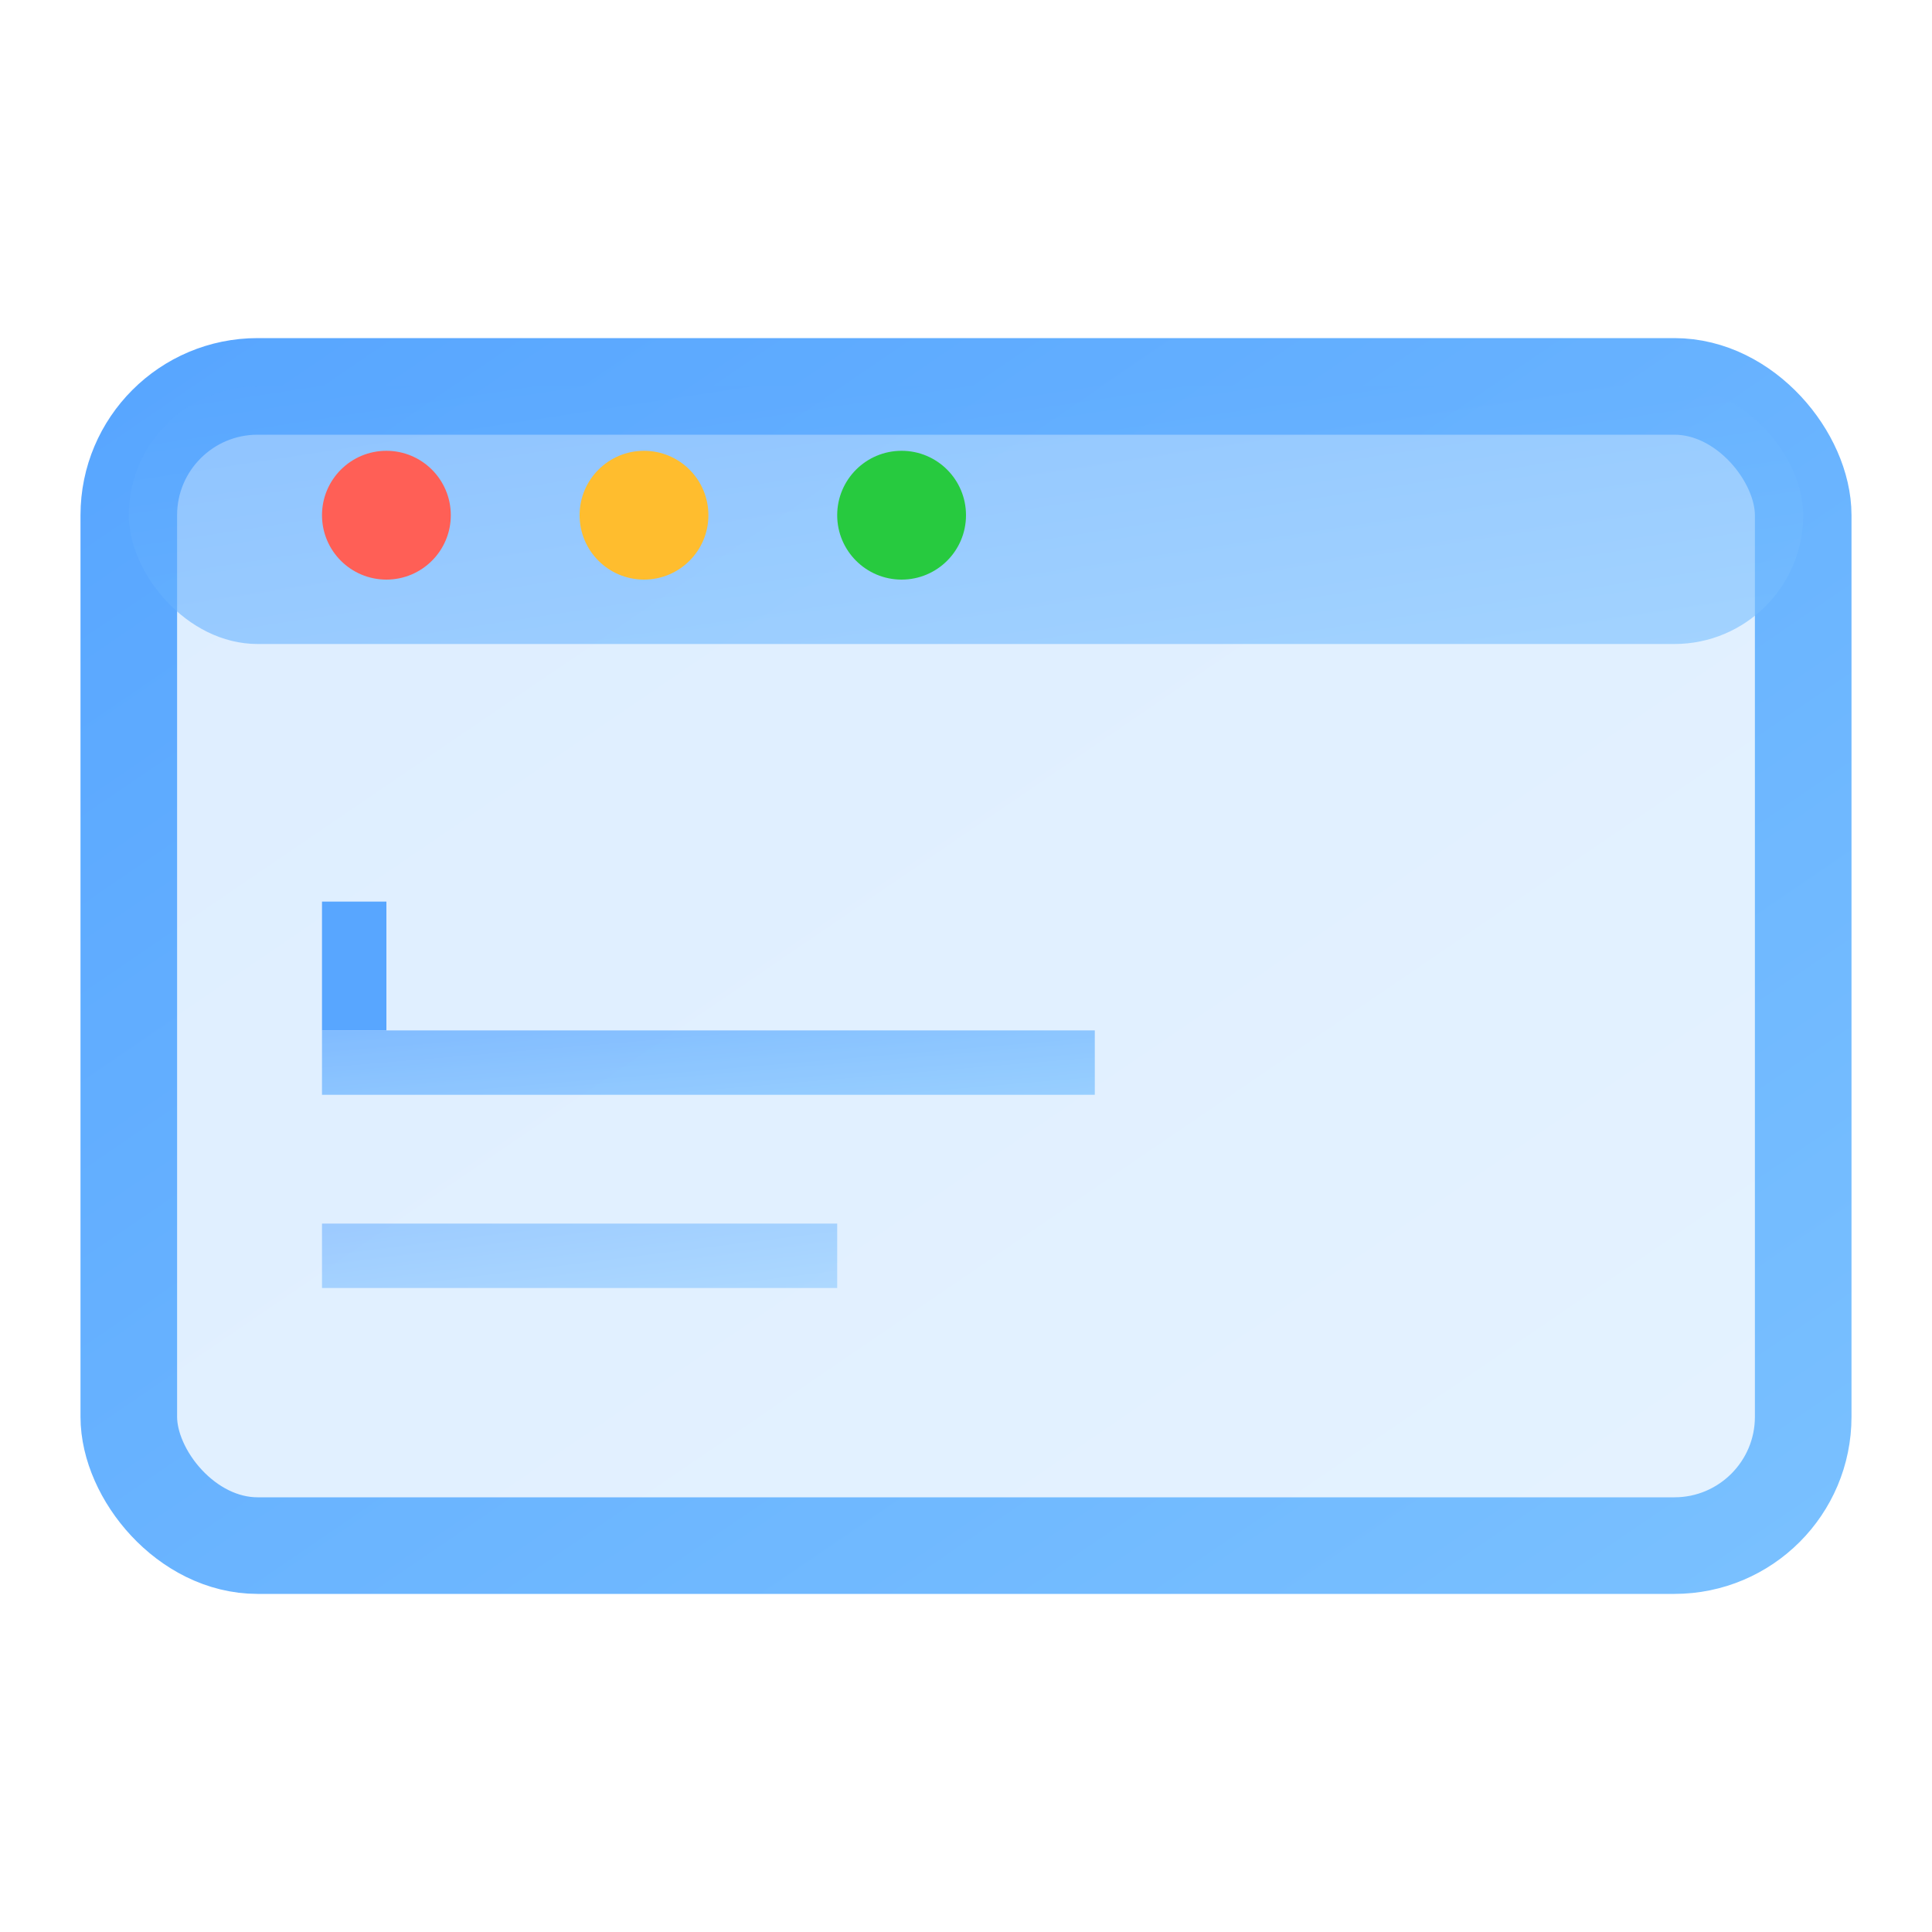<svg width="30" height="30" viewBox="0 0 30 30" xmlns="http://www.w3.org/2000/svg">
  <defs>
    <linearGradient id="gradient1" x1="0%" y1="0%" x2="100%" y2="100%">
      <stop offset="0%" style="stop-color:#58A6FF;stop-opacity:1">
        <animate attributeName="stop-color" values="#58A6FF;#79C0FF;#A5F3FC;#58A6FF" dur="3s" repeatCount="indefinite"/>
      </stop>
      <stop offset="100%" style="stop-color:#79C0FF;stop-opacity:1">
        <animate attributeName="stop-color" values="#79C0FF;#A5F3FC;#58A6FF;#79C0FF" dur="3s" repeatCount="indefinite"/>
      </stop>
    </linearGradient>
  </defs>
  
  <!-- Terminal screen -->
  <rect x="2" y="6" width="26" height="18" rx="2" fill="url(#gradient1)" opacity="0.2">
    <animate attributeName="opacity" values="0.2;0.4;0.2" dur="2s" repeatCount="indefinite"/>
  </rect>
  
  <!-- Terminal border -->
  <rect x="2" y="6" width="26" height="18" rx="2" fill="none" stroke="url(#gradient1)" stroke-width="1.5">
    <animate attributeName="stroke-width" values="1.5;2;1.5" dur="2s" repeatCount="indefinite"/>
  </rect>
  
  <!-- Terminal top bar -->
  <rect x="2" y="6" width="26" height="4" rx="2" fill="url(#gradient1)" opacity="0.6"/>
  
  <!-- Terminal buttons -->
  <circle cx="6" cy="8" r="1" fill="#FF5F56">
    <animate attributeName="r" values="1;1.2;1" dur="1.5s" repeatCount="indefinite"/>
  </circle>
  <circle cx="10" cy="8" r="1" fill="#FFBD2E">
    <animate attributeName="r" values="1;1.2;1" dur="1.5s" begin="0.5s" repeatCount="indefinite"/>
  </circle>
  <circle cx="14" cy="8" r="1" fill="#27CA3F">
    <animate attributeName="r" values="1;1.2;1" dur="1.5s" begin="1s" repeatCount="indefinite"/>
  </circle>
  
  <!-- Terminal cursor -->
  <rect x="5" y="14" width="1" height="2" fill="#58A6FF">
    <animate attributeName="opacity" values="1;0;1" dur="1s" repeatCount="indefinite"/>
  </rect>
  
  <!-- Terminal text lines -->
  <rect x="5" y="16" width="12" height="1" fill="url(#gradient1)" opacity="0.7">
    <animate attributeName="width" values="0;12;12" dur="2s" repeatCount="indefinite"/>
  </rect>
  <rect x="5" y="19" width="8" height="1" fill="url(#gradient1)" opacity="0.5">
    <animate attributeName="width" values="0;8;8" dur="2s" begin="0.5s" repeatCount="indefinite"/>
  </rect>
</svg>